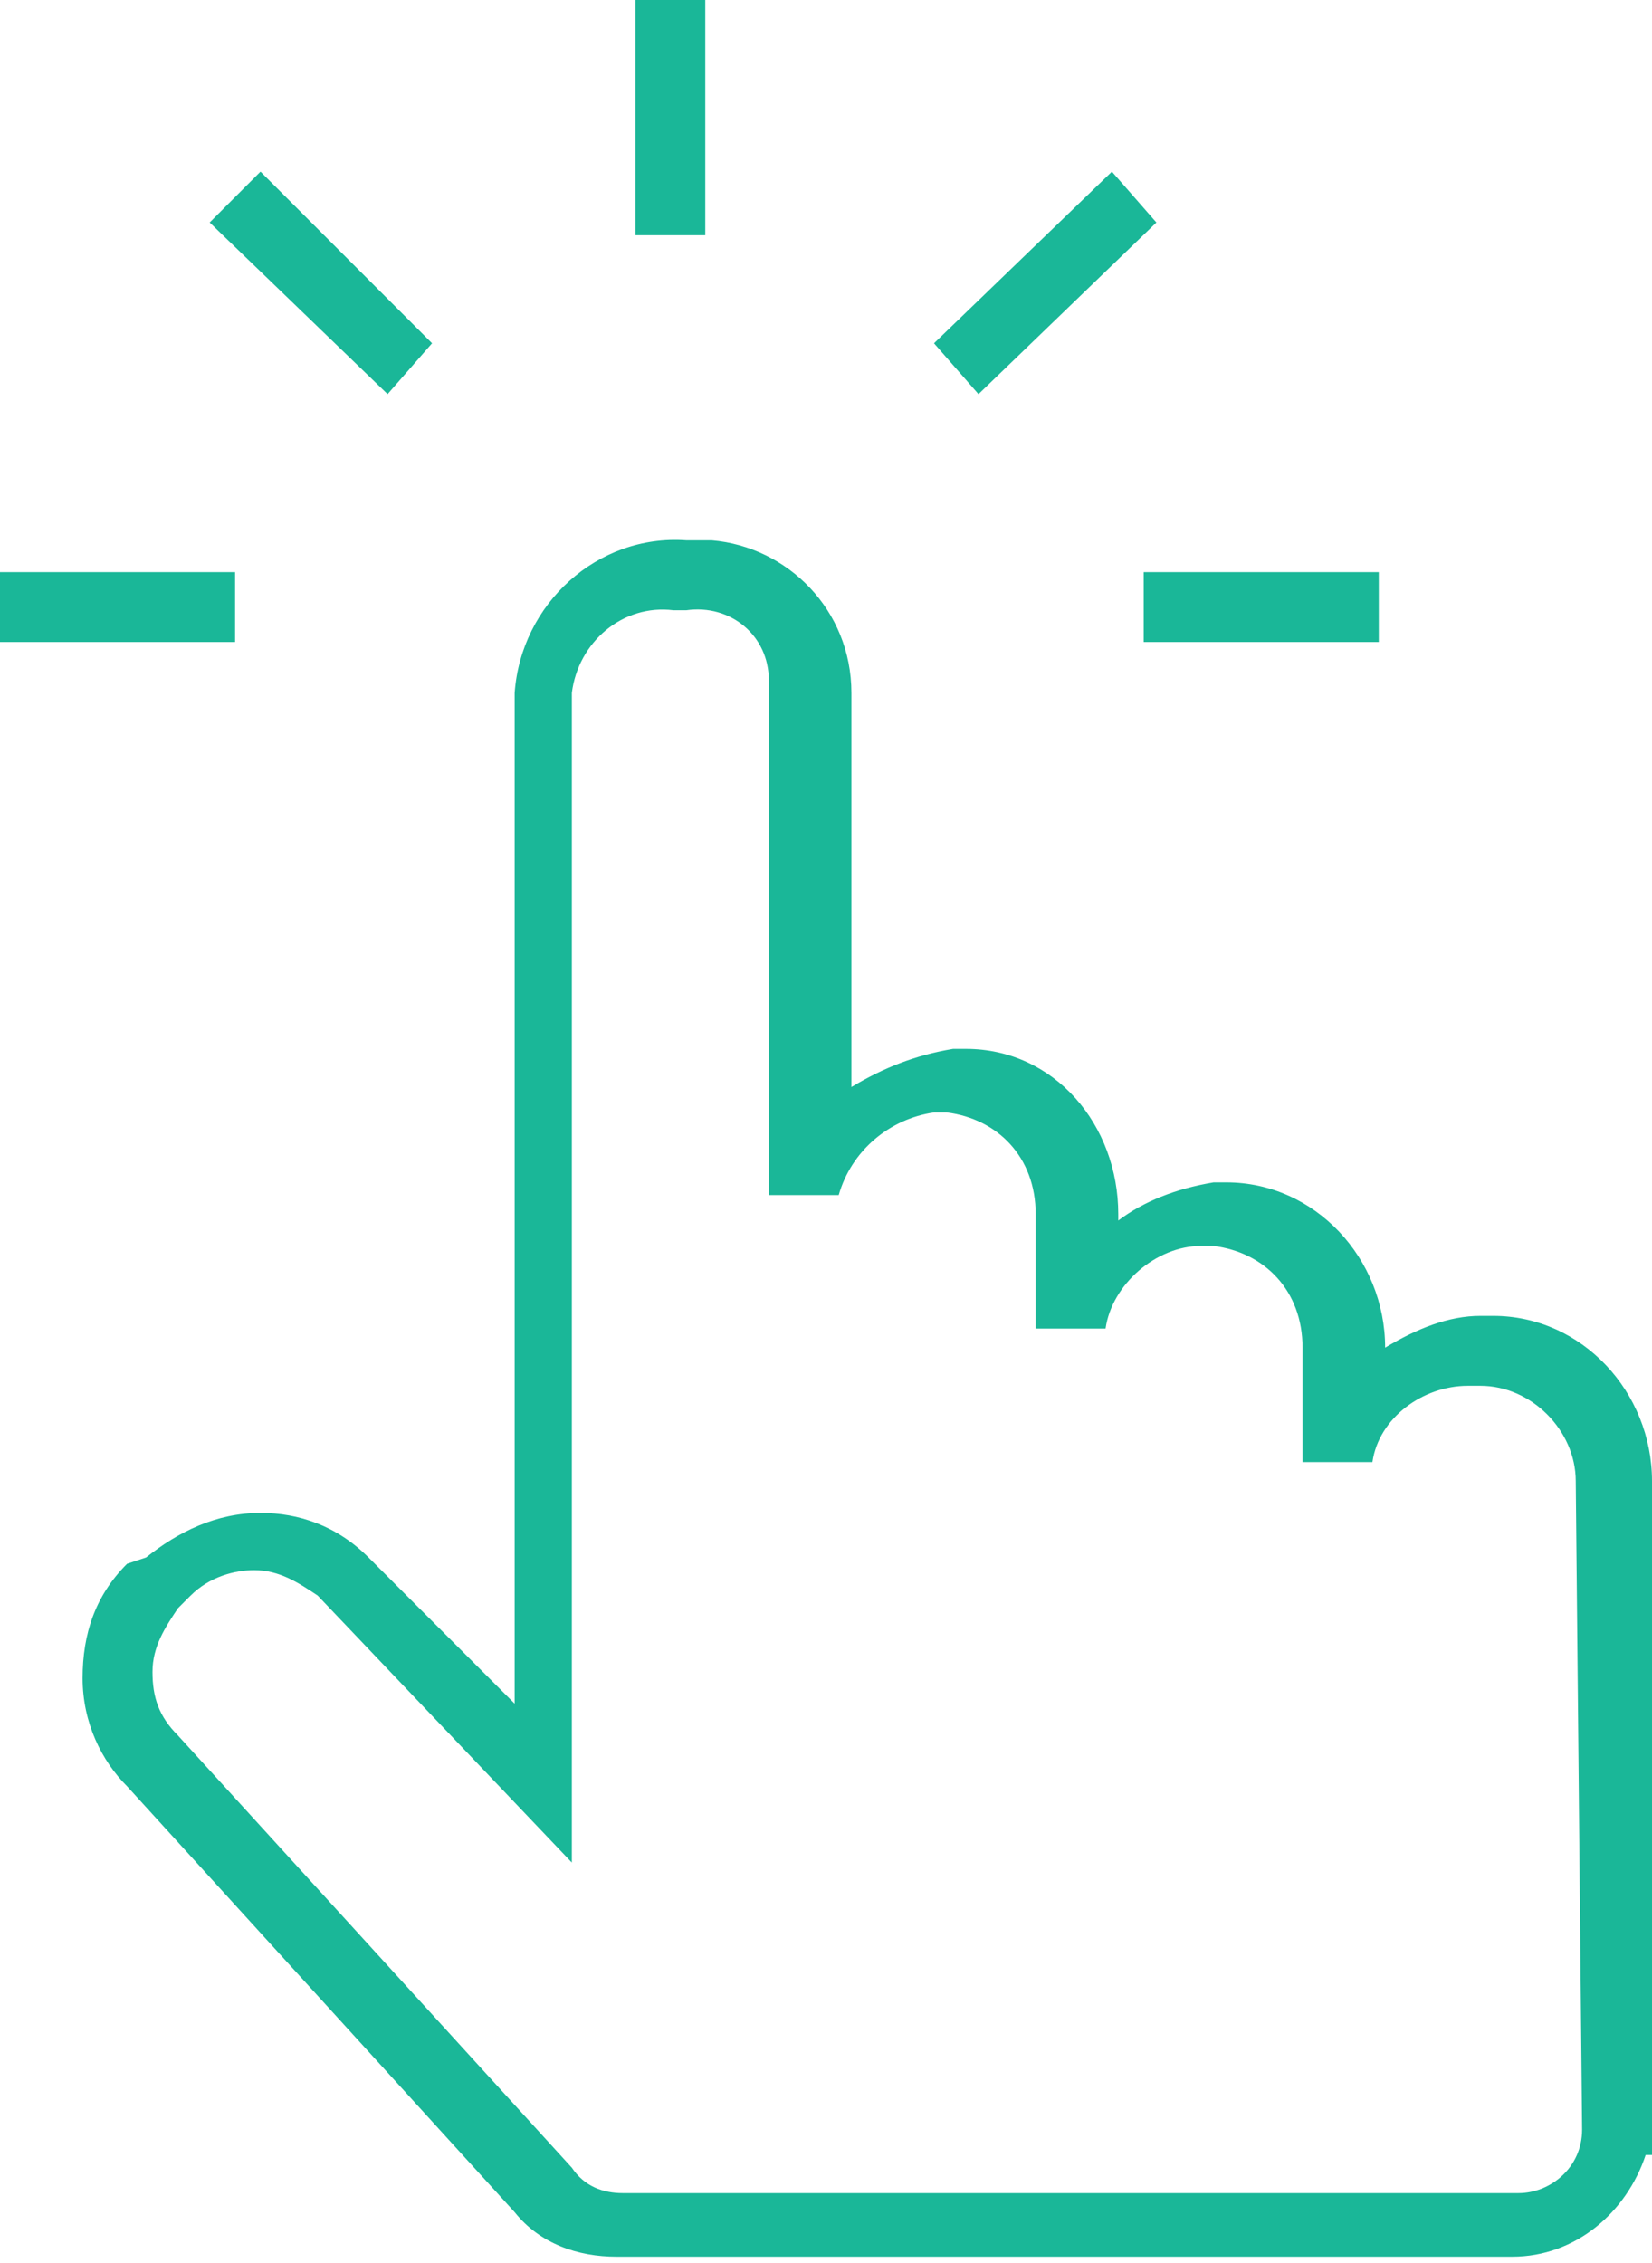 <?xml version="1.0" encoding="utf-8"?>
<!-- Generator: Adobe Illustrator 21.0.2, SVG Export Plug-In . SVG Version: 6.00 Build 0)  -->
<svg version="1.1" id="Слой_1" xmlns="http://www.w3.org/2000/svg" xmlns:xlink="http://www.w3.org/1999/xlink" x="0px" y="0px"
	 viewBox="0 0 26 35.6" enable-background="new 0 0 26 35.6" xml:space="preserve">
<path fill="#1AB798" d="M23.5,20.7h-0.2c-0.5,0-1,0.2-1.5,0.5v0c0-1.4-1.1-2.6-2.5-2.6h-0.2c-0.6,0.1-1.1,0.3-1.5,0.6v-0.1
	c0-1.4-1-2.6-2.4-2.6h-0.2c-0.6,0.1-1.1,0.3-1.6,0.6v-6.2c0-1.3-1-2.3-2.2-2.4c-0.1,0-0.1,0-0.2,0h-0.2c-1.4-0.1-2.6,1-2.7,2.4v15.9
	l-2.3-2.3c-0.5-0.5-1.1-0.7-1.7-0.7c-0.7,0-1.3,0.3-1.8,0.7L2,24.6c-0.5,0.5-0.7,1.1-0.7,1.8c0,0.7,0.3,1.3,0.7,1.7l6.1,6.7
	c0.4,0.5,1,0.7,1.6,0.7h14.1c1,0,1.8-0.7,2.1-1.6l0.1,0V23.3C26,21.9,24.9,20.7,23.5,20.7z M24.9,33.5c0,0.6-0.5,1-1,1c0,0,0,0,0,0
	H9.8c-0.3,0-0.6-0.1-0.8-0.4l-6.2-6.8c-0.3-0.3-0.4-0.6-0.4-1c0-0.4,0.2-0.7,0.4-1l0.2-0.2c0.3-0.3,0.7-0.4,1-0.4
	c0.4,0,0.7,0.2,1,0.4L9,29.3V10.9c0.1-0.8,0.8-1.4,1.6-1.3h0.2c0.7-0.1,1.3,0.4,1.3,1.1c0,0.1,0,0.1,0,0.2v7.9l1.1,0
	c0.2-0.7,0.8-1.2,1.5-1.3h0.2c0.8,0.1,1.4,0.7,1.4,1.6v1.8l1.1,0c0.1-0.7,0.8-1.3,1.5-1.3h0.2c0.8,0.1,1.4,0.7,1.4,1.6V23l1.1,0
	c0.1-0.7,0.8-1.2,1.5-1.2h0.2c0.8,0,1.5,0.7,1.5,1.5L24.9,33.5z M3.7,9H0v1.1h3.7V9z M11.1,0h-1.1v3.7h1.1V0z M6.8,5.4L4.1,2.7
	L3.3,3.5l2.8,2.7L6.8,5.4z M18,10.1h3.7V9H18V10.1z M18.2,3.5l-0.7-0.8l-2.8,2.7l0.7,0.8L18.2,3.5z"/>
</svg>
